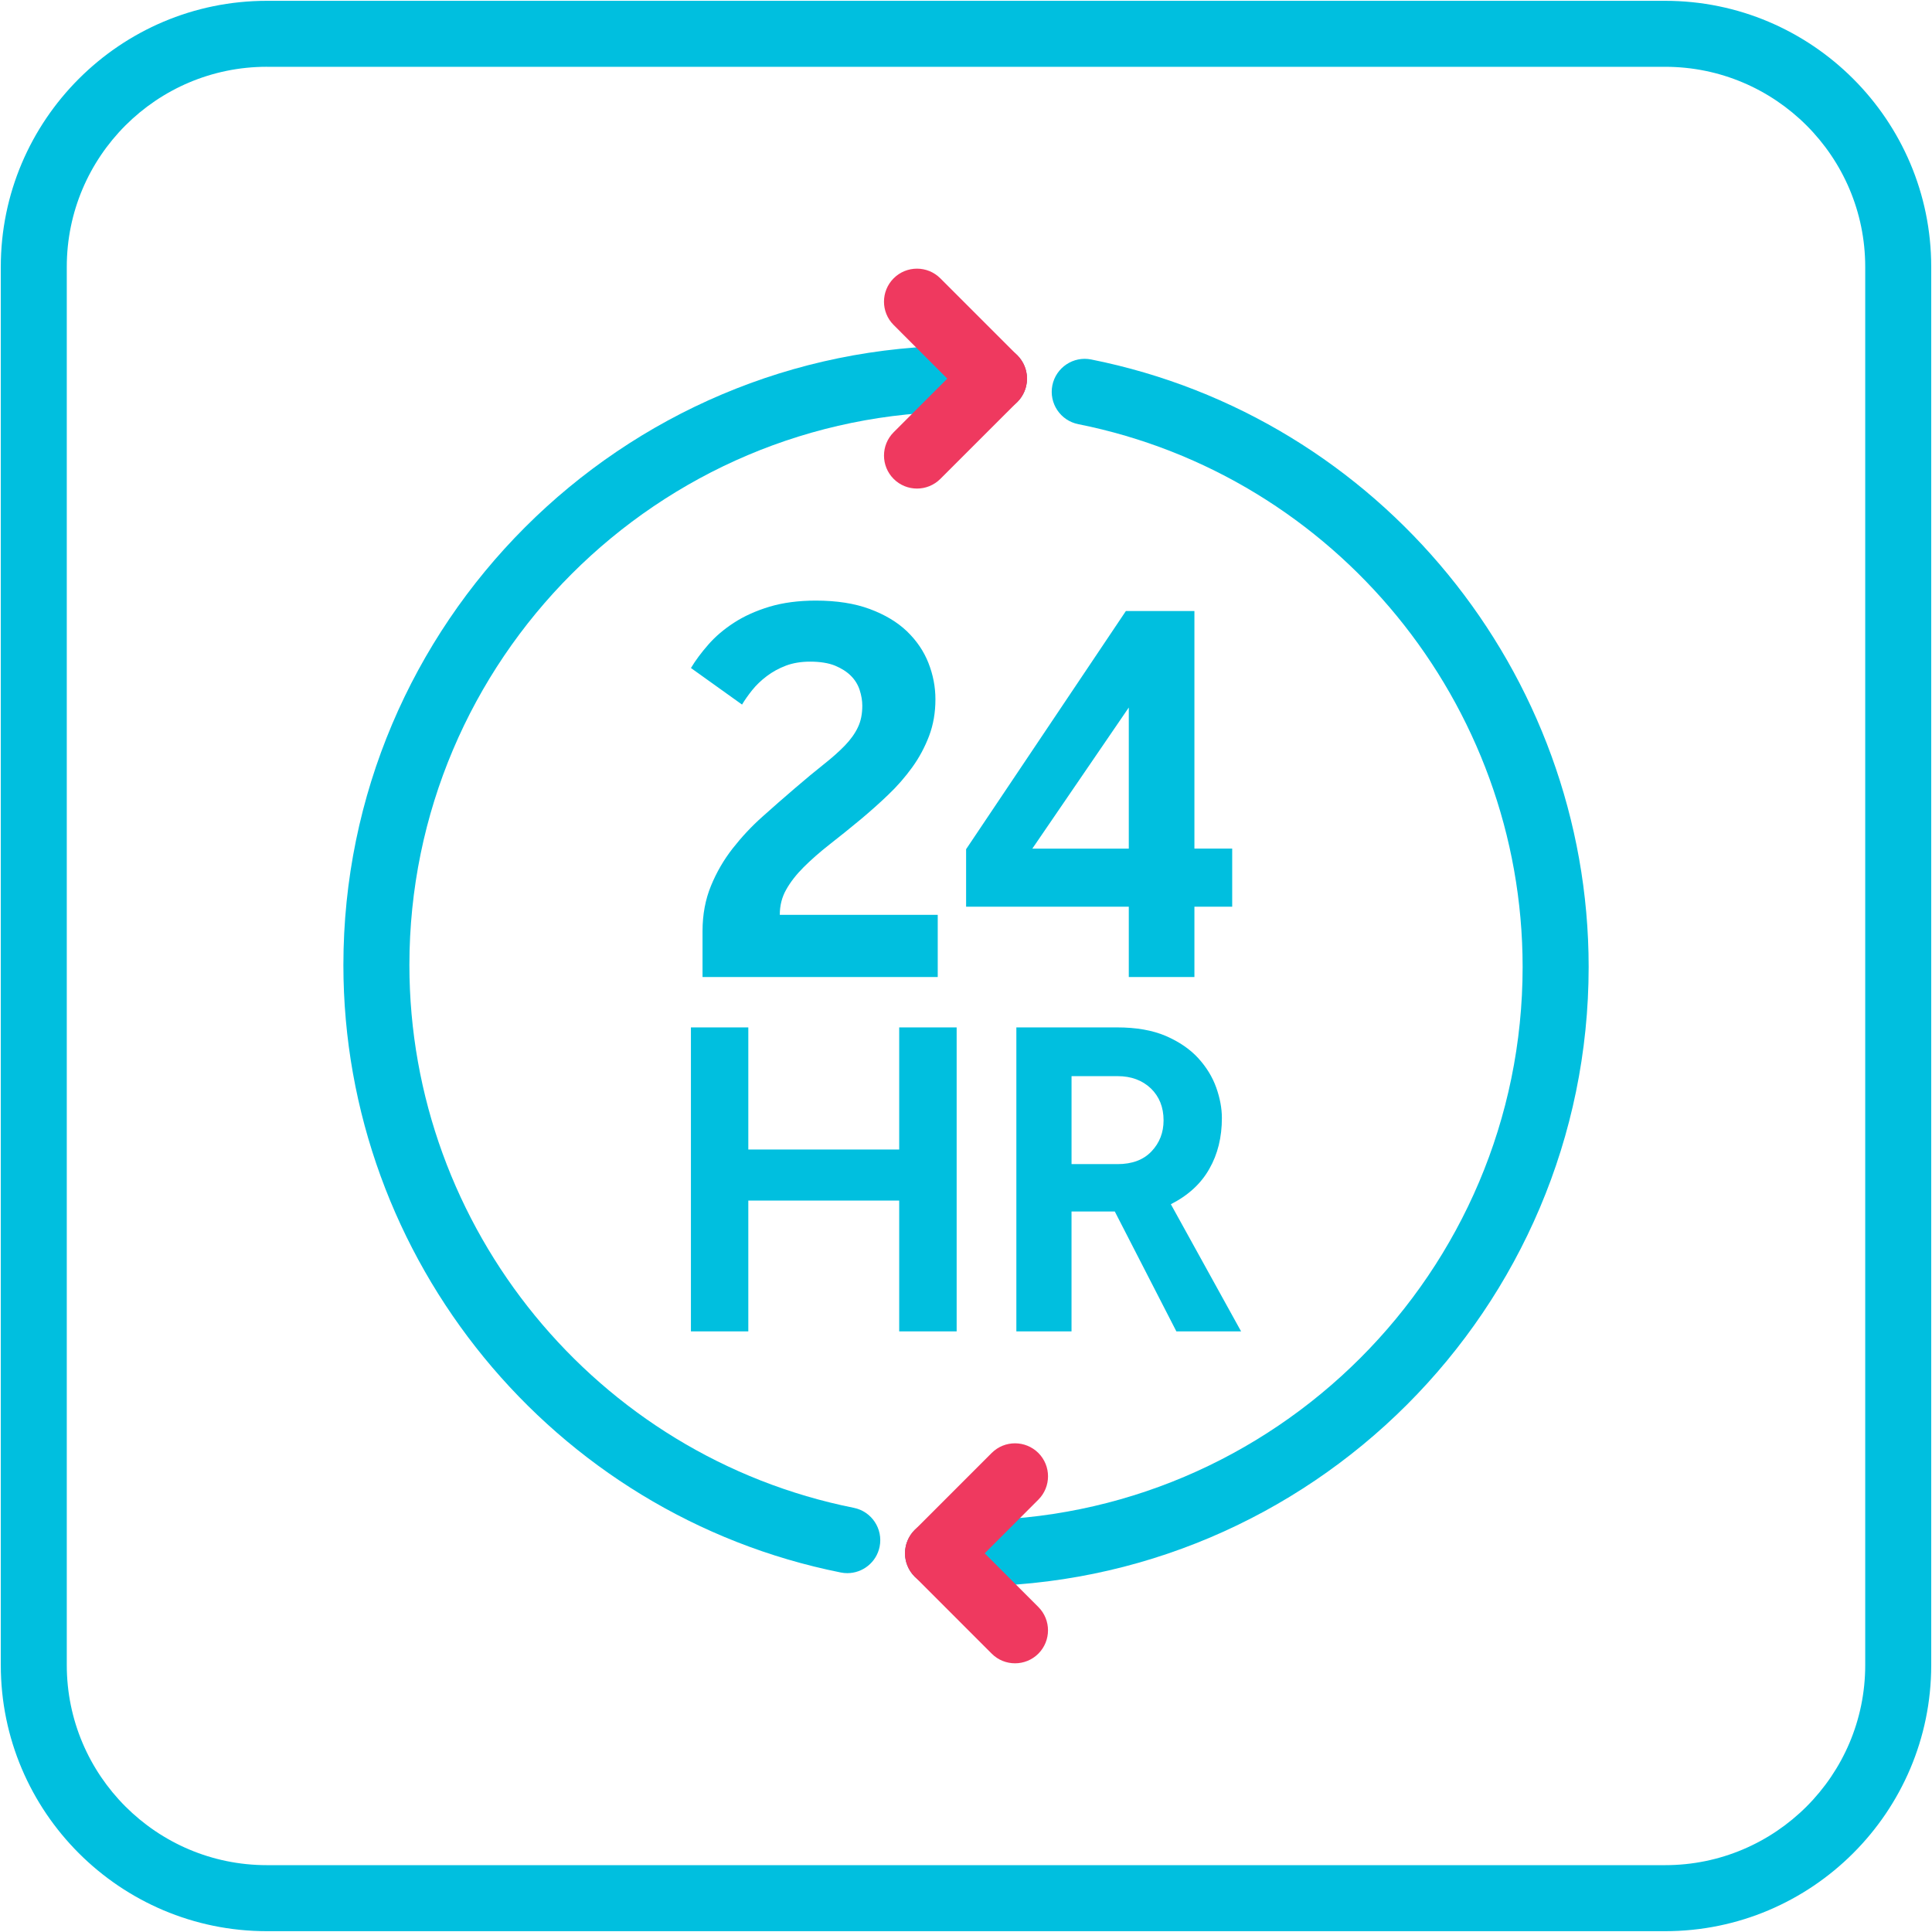 <?xml version="1.0" encoding="utf-8"?>
<!-- Generator: Adobe Illustrator 16.0.0, SVG Export Plug-In . SVG Version: 6.00 Build 0)  -->
<!DOCTYPE svg PUBLIC "-//W3C//DTD SVG 1.1//EN" "http://www.w3.org/Graphics/SVG/1.1/DTD/svg11.dtd">
<svg version="1.1" id="Layer_1" xmlns="http://www.w3.org/2000/svg" xmlns:xlink="http://www.w3.org/1999/xlink" x="0px" y="0px"
	 width="92px" height="92px" viewBox="0 0 92 92" enable-background="new 0 0 92 92" xml:space="preserve">
<g>
	<g>
		<g>
			<g>
				<g>
					<path fill="#00BFDF" d="M33.454,44.338c0-0.791,0.137-1.512,0.403-2.157c0.265-0.647,0.611-1.241,1.036-1.784
						c0.425-0.541,0.896-1.048,1.412-1.506c0.516-0.463,1.031-0.914,1.547-1.355c0.517-0.444,0.973-0.823,1.37-1.136
						c0.397-0.314,0.734-0.612,1.011-0.899c0.274-0.284,0.482-0.575,0.621-0.871c0.141-0.293,0.208-0.637,0.208-1.023
						c0-0.239-0.041-0.487-0.125-0.748c-0.083-0.256-0.222-0.482-0.416-0.676c-0.192-0.193-0.445-0.355-0.759-0.486
						c-0.313-0.126-0.71-0.19-1.189-0.19c-0.426,0-0.809,0.064-1.147,0.19c-0.344,0.131-0.646,0.298-0.914,0.501
						c-0.267,0.202-0.499,0.423-0.69,0.661c-0.194,0.242-0.356,0.475-0.487,0.692l-2.433-1.741c0.221-0.369,0.5-0.741,0.832-1.12
						c0.33-0.378,0.735-0.723,1.215-1.035c0.481-0.313,1.042-0.567,1.689-0.763c0.644-0.193,1.383-0.292,2.211-0.292
						c0.996,0,1.853,0.135,2.571,0.402c0.72,0.268,1.311,0.622,1.771,1.063c0.458,0.443,0.802,0.946,1.022,1.509
						c0.221,0.563,0.331,1.139,0.331,1.728c0,0.627-0.1,1.208-0.301,1.742c-0.204,0.535-0.471,1.035-0.803,1.494
						c-0.333,0.46-0.71,0.896-1.136,1.301c-0.422,0.406-0.858,0.792-1.298,1.162c-0.535,0.443-1.037,0.85-1.508,1.215
						c-0.472,0.371-0.881,0.732-1.23,1.08c-0.351,0.351-0.629,0.707-0.83,1.067c-0.204,0.357-0.305,0.758-0.305,1.2h7.521v2.961
						H33.454V44.338z"/>
					<path fill="#00BFDF" d="M46.005,40.438l7.608-11.341h3.264v11.313h1.799v2.766h-1.799v3.348h-3.125v-3.348h-7.747V40.438z
						 M53.752,40.411v-6.72l-4.594,6.72H53.752z"/>
				</g>
				<g>
					<path fill="#00BFDF" d="M32.901,48.924h2.733v5.814h7.185v-5.814h2.736V63.4h-2.736v-6.229h-7.185V63.4h-2.733V48.924z"/>
					<path fill="#00BFDF" d="M48.398,48.924h4.797c0.912,0,1.684,0.135,2.322,0.408c0.637,0.277,1.148,0.627,1.541,1.055
						c0.391,0.43,0.676,0.893,0.857,1.4c0.18,0.506,0.27,0.99,0.27,1.455c0,0.908-0.197,1.719-0.598,2.418
						c-0.395,0.703-1.008,1.266-1.832,1.684L59.1,63.4h-3.082l-2.932-5.709h-2.061V63.4h-2.627V48.924z M53.217,55.434
						c0.695,0,1.232-0.201,1.617-0.607s0.574-0.896,0.574-1.477c0-0.623-0.201-1.129-0.605-1.521
						c-0.408-0.387-0.936-0.584-1.586-0.584h-2.191v4.189H53.217z"/>
				</g>
			</g>
			<g>
				<g>
					<path fill="#00BFDF" d="M46.148,75.539h-1.479c-0.868,0-1.572-0.705-1.572-1.572s0.704-1.57,1.572-1.57h1.479
						c14.534,0,26.358-11.824,26.358-26.355c-0.002-12.526-8.9-23.395-21.16-25.844c-0.852-0.169-1.402-0.997-1.234-1.848
						c0.172-0.851,1.002-1.403,1.85-1.232c13.723,2.74,23.686,14.904,23.688,28.924C75.648,62.307,62.414,75.539,46.148,75.539z"/>
					<g>
						<path fill="#EF395F" d="M44.669,75.539c-0.402,0-0.804-0.152-1.111-0.461c-0.614-0.613-0.614-1.607,0-2.223l3.665-3.666
							c0.613-0.613,1.607-0.613,2.223,0c0.613,0.613,0.613,1.609,0,2.223l-3.665,3.666C45.474,75.387,45.071,75.539,44.669,75.539z"
							/>
						<path fill="#EF395F" d="M48.334,79.205c-0.402,0-0.805-0.152-1.111-0.461l-3.665-3.666c-0.613-0.615-0.613-1.607,0-2.223
							c0.614-0.613,1.608-0.613,2.222,0.002l3.665,3.666c0.613,0.613,0.613,1.609,0,2.223
							C49.137,79.053,48.736,79.205,48.334,79.205z"/>
					</g>
				</g>
				<g>
					<path fill="#00BFDF" d="M40.348,74.912c-0.103,0-0.206-0.01-0.31-0.031c-13.723-2.744-23.684-14.91-23.686-28.925
						c0-16.265,13.232-29.496,29.498-29.496h1.482c0.867,0,1.57,0.703,1.57,1.57c0,0.869-0.703,1.572-1.57,1.572H45.85
						c-14.532,0-26.355,11.822-26.355,26.354c0.001,12.523,8.9,23.392,21.16,25.845c0.851,0.17,1.402,0.998,1.232,1.85
						C41.737,74.396,41.081,74.912,40.348,74.912z"/>
					<g>
						<path fill="#EF395F" d="M43.666,23.265c-0.402,0-0.804-0.153-1.111-0.46c-0.613-0.614-0.613-1.608,0.001-2.223l3.665-3.663
							c0.615-0.614,1.61-0.613,2.223,0c0.613,0.615,0.613,1.608,0,2.222l-3.666,3.664C44.47,23.112,44.068,23.265,43.666,23.265z"/>
						<path fill="#EF395F" d="M47.332,19.602c-0.403,0-0.805-0.153-1.112-0.461l-3.665-3.666c-0.614-0.613-0.613-1.607,0-2.222
							c0.614-0.613,1.608-0.613,2.222,0l3.666,3.666c0.613,0.614,0.613,1.608,0,2.222C48.137,19.449,47.734,19.602,47.332,19.602z"
							/>
					</g>
				</g>
			</g>
		</g>
	</g>
	<path fill="#00BFDF" d="M79.293,91.961H12.707c-6.986,0-12.669-5.682-12.669-12.668V12.707c0-6.985,5.683-12.668,12.669-12.668
		h66.586c6.986,0,12.67,5.683,12.67,12.668v66.586C91.963,86.279,86.279,91.961,79.293,91.961z M12.707,3.18
		c-5.253,0-9.527,4.273-9.527,9.526v66.586c0,5.252,4.273,9.525,9.527,9.525h66.586c5.254,0,9.527-4.273,9.527-9.525V12.707
		c0-5.253-4.273-9.526-9.527-9.526H12.707z"/>
</g>
</svg>
